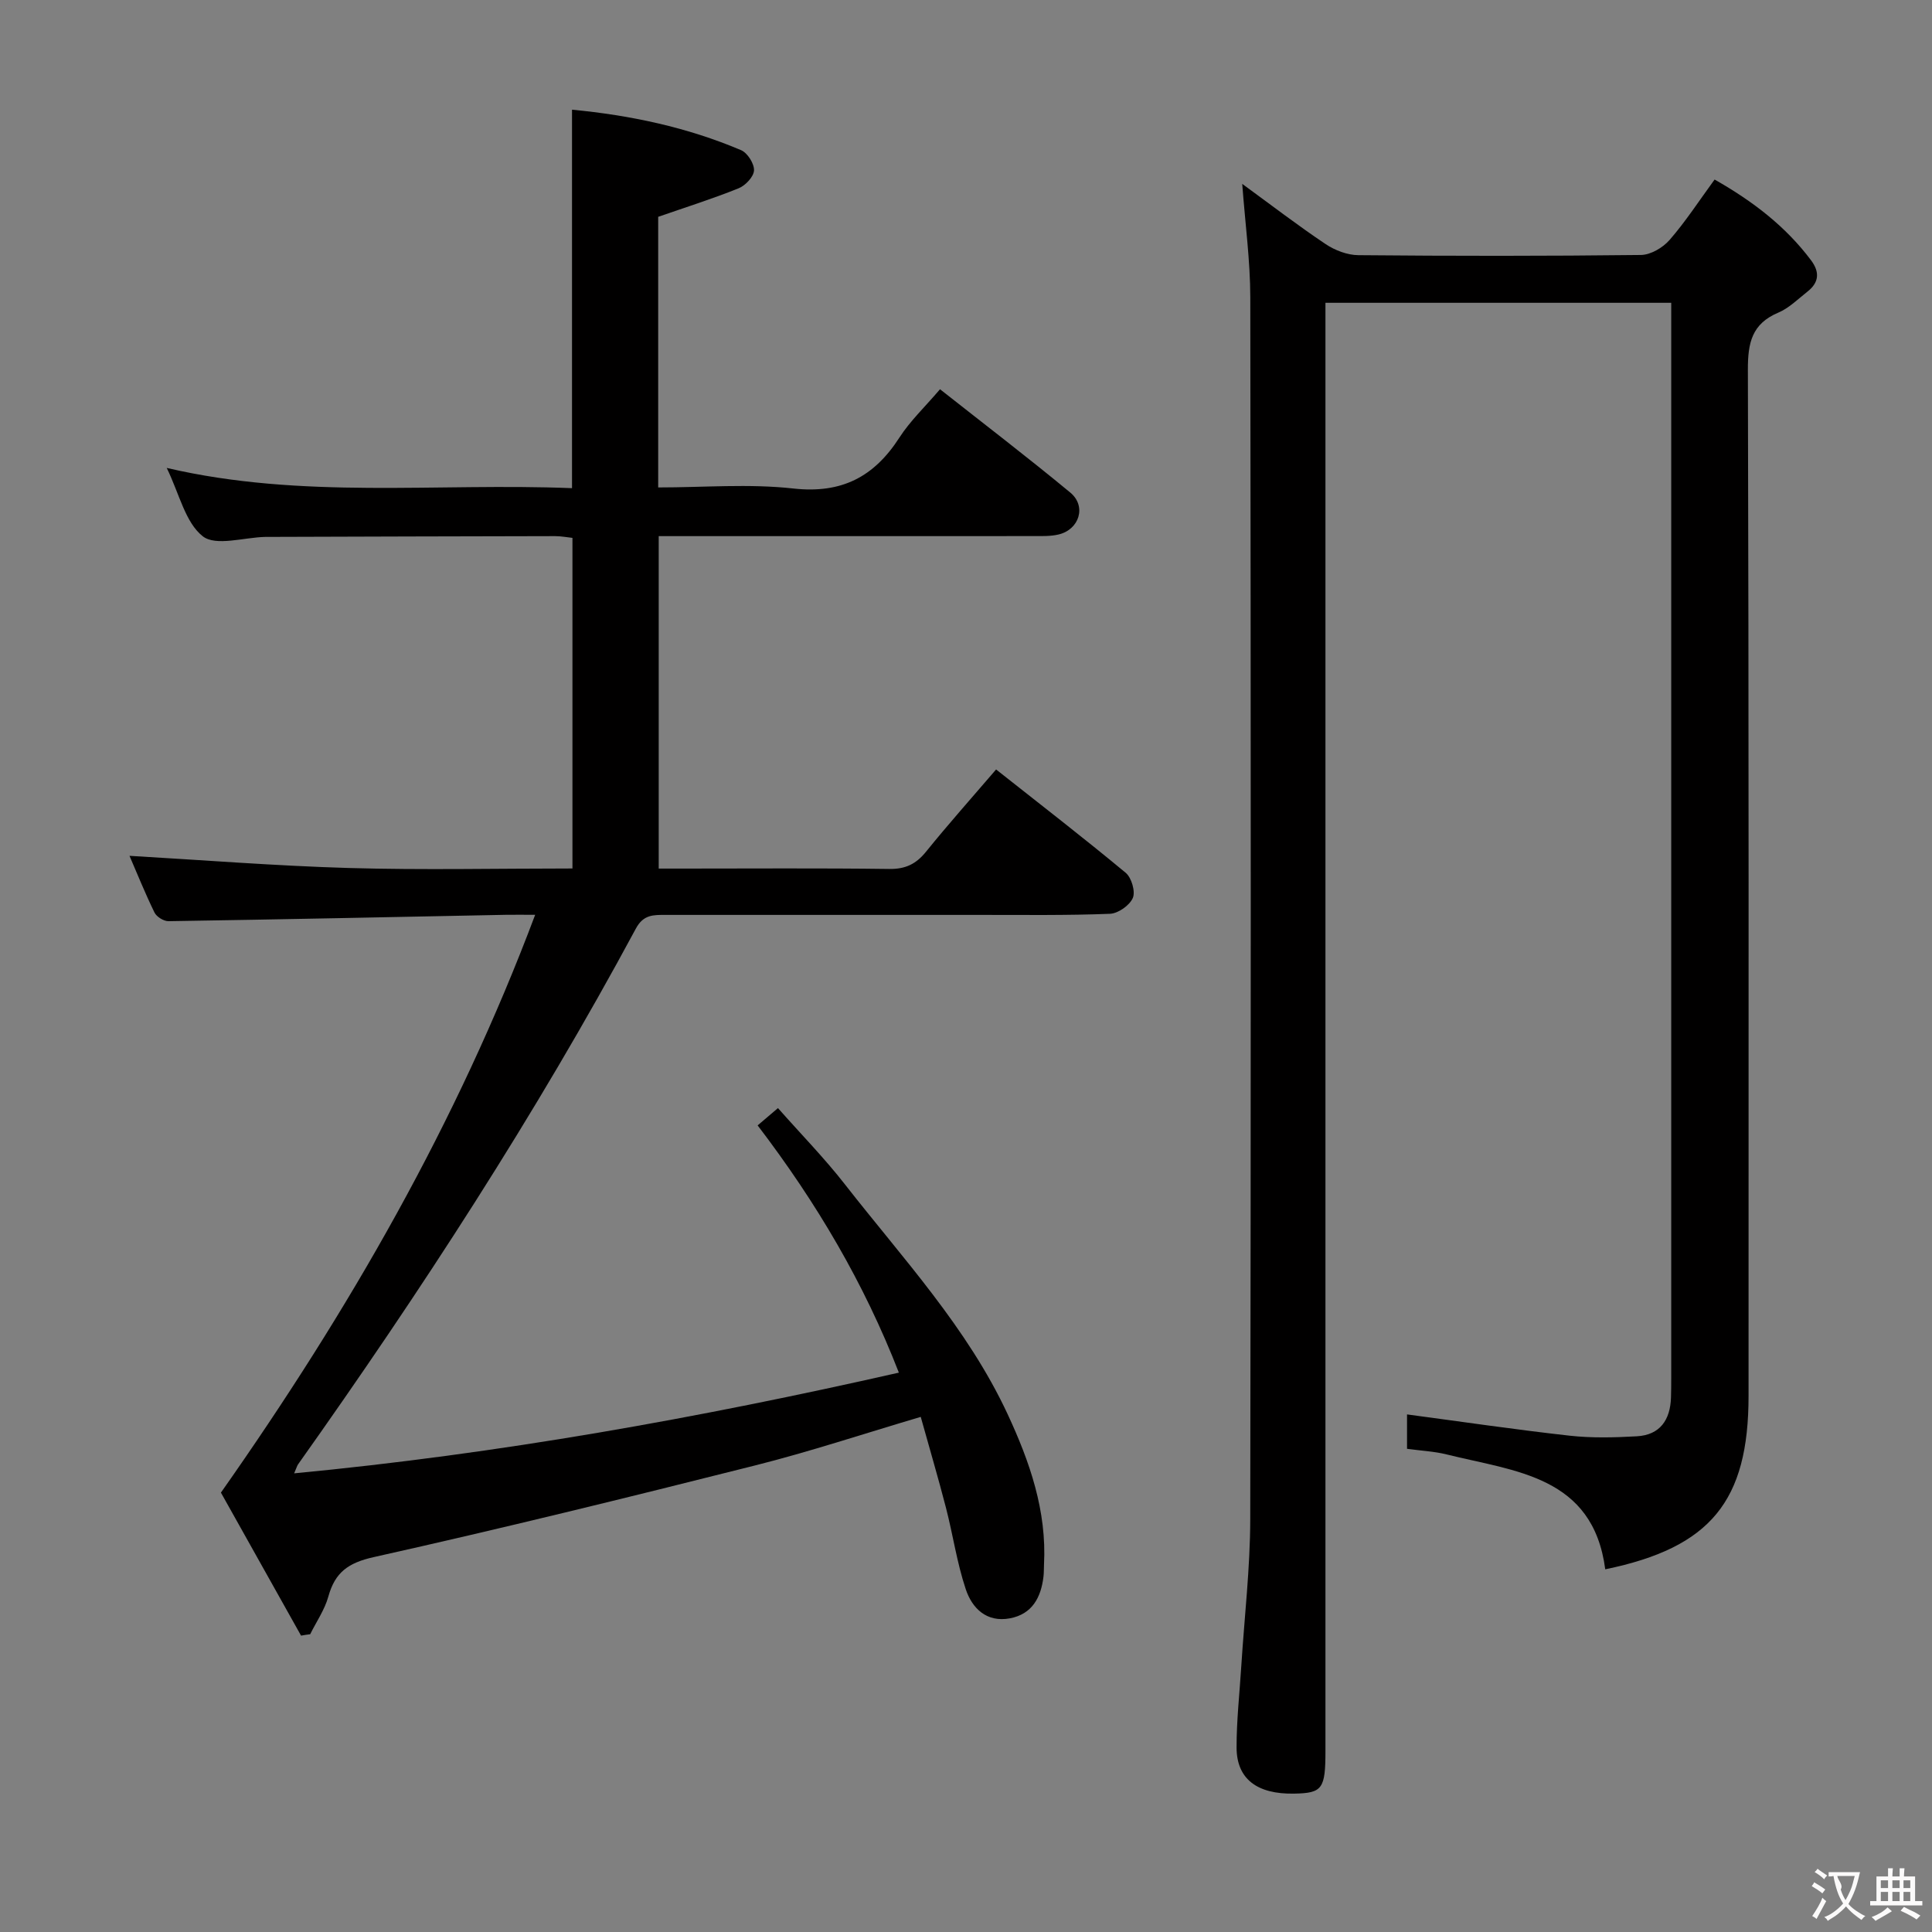 <svg enable-background="new 0 0 400 400" viewBox="0 0 400 400" xmlns="http://www.w3.org/2000/svg"><rect x="0" y="0" width="400" height="400" fill="#808080" stroke="none"/><path d="m62.33 338.64c-5.72-10.21-11.44-20.42-16.59-29.61 26.53-37.73 48.85-76.49 65.06-119.63-2.48 0-4.25-.03-6.02 0-23.29.46-46.59.96-69.89 1.32-.99.02-2.48-.91-2.91-1.8-1.96-4.02-3.63-8.18-5.17-11.73 15.12.87 30.24 2.08 45.39 2.52 15.3.44 30.62.1 46.32.1 0-22.91 0-45.48 0-68.45-1.08-.11-2.34-.36-3.6-.36-19.83.03-39.66.1-59.49.16-.17 0-.33 0-.5 0-4.43.1-10.26 1.99-12.95-.13-3.63-2.86-4.84-8.78-7.46-14.15 28.1 6.55 55.91 3.06 83.91 4.19 0-26.22 0-52.06 0-78.36 12.08 1.15 23.82 3.63 35 8.38 1.33.56 2.74 2.79 2.68 4.19-.06 1.31-1.77 3.13-3.18 3.7-5.35 2.16-10.87 3.9-16.66 5.91v56.03c9.46 0 18.82-.8 27.98.22 10.01 1.11 16.72-2.41 21.96-10.54 2.23-3.46 5.31-6.37 8.41-10.01 9.09 7.17 18.17 14.11 26.97 21.39 3.41 2.82 1.88 7.69-2.47 8.69-1.59.37-3.3.32-4.96.32-24 .02-48 .01-72 .01-1.81 0-3.62 0-5.78 0v68.83h4.75c14.33 0 28.67-.11 43 .08 3.35.04 5.54-1.03 7.6-3.58 4.58-5.67 9.44-11.12 14.5-17.02 9.21 7.28 18.15 14.18 26.83 21.39 1.21 1 2.05 3.88 1.48 5.21-.66 1.54-3.04 3.21-4.73 3.28-8.82.35-17.66.23-26.49.23-21.83.01-43.66.01-65.5 0-2.51 0-4.6-.1-6.17 2.83-20.76 38.58-44.61 75.22-69.94 110.93-.18.26-.27.59-.81 1.86 42.37-4.04 83.62-11.42 125.2-20.85-7.2-18.51-16.98-35.11-29.24-51.19 1.27-1.08 2.5-2.12 4.21-3.58 4.75 5.38 9.62 10.35 13.87 15.8 11.96 15.32 25.34 29.66 33.67 47.55 4.59 9.87 8.13 20.03 7.54 31.17-.04.83-.01 1.67-.11 2.5-.52 4.32-2.34 7.75-6.96 8.62-4.82.9-7.82-2.09-9.13-6.03-1.83-5.47-2.65-11.27-4.1-16.87-1.61-6.23-3.44-12.41-5.22-18.81-11.83 3.5-22.99 7.21-34.36 10.07-26.22 6.61-52.49 13.07-78.88 18.96-5.33 1.19-8.02 3.17-9.41 8.17-.76 2.74-2.48 5.21-3.76 7.8-.62.07-1.25.18-1.89.29z" fill="#010000"/><path d="m257.19 38.07c5.98 4.36 11.5 8.61 17.27 12.47 1.92 1.29 4.49 2.27 6.77 2.29 19.5.18 38.99.19 58.49-.04 2.03-.02 4.56-1.51 5.95-3.11 3.35-3.85 6.15-8.18 9.32-12.51 7.91 4.49 14.69 9.68 19.97 16.72 1.85 2.47 1.64 4.61-.74 6.48-1.96 1.54-3.82 3.42-6.05 4.36-5.47 2.31-6.3 6.24-6.29 11.79.21 70.82.14 141.64.14 212.47 0 21.82-7.86 31.42-29.67 35.92-2.55-19.37-18.66-20.25-32.81-23.78-2.56-.64-5.25-.76-8.23-1.17 0-2.41 0-4.82 0-7.12 11.13 1.48 22.36 3.14 33.64 4.4 4.6.51 9.3.39 13.93.13 4.82-.27 6.93-3.4 7.08-8.02.04-1.33.05-2.67.05-4 0-72.49 0-144.98 0-217.46 0-1.63 0-3.27 0-5.2-23.86 0-47.29 0-71.59 0v6.33 293.45c0 7.91-.63 8.77-6.47 8.88-7.68.15-11.92-3.03-11.93-9.55-.01-5.64.63-11.28.98-16.92.64-10.11 1.83-20.22 1.85-30.34.15-84.32.13-168.64.01-252.96-.01-7.58-1.05-15.18-1.67-23.51z" fill="#010000"/><g fill="#fbfafa"><path d="m377.9 391.2c-.2.3-.4.5-.6.8-.7-.6-1.4-1-2.2-1.5.2-.3.4-.5.5-.8.6.4 1.4.8 2.3 1.5zm-1.8 6.1c-.2-.2-.5-.4-.9-.6.4-.6.8-1.2 1.2-1.9s.7-1.3.9-1.9c.3.3.5.5.8.7-.7 1.3-1.4 2.6-2 3.7zm2.2-9c-.3.3-.5.5-.6.8-.6-.6-1.3-1.1-2-1.5.3-.3.5-.5.6-.7.6.5 1.3.9 2 1.4zm.3.2v-.9h2 4.5c-.3 1.3-.6 2.5-1 3.6s-.9 2.1-1.4 3c.4.5 1 1 1.6 1.4s1.2.8 1.9 1.1c-.3.2-.5.4-.8.8-.4-.3-1-.7-1.6-1.2s-1.2-1.1-1.6-1.6c-.5.6-1.1 1.1-1.7 1.6s-1.4.9-2.1 1.4c-.1-.3-.3-.5-.7-.8.6-.2 1.2-.5 1.9-1s1.4-1.1 2-1.8c-.5-.8-.9-1.6-1.2-2.5s-.6-2-.8-3.2c-.4.1-.7.1-1 .1zm2.5 2.7c.3 1 .7 1.7 1 2.2.3-.5.6-1.1 1-2s.6-1.9.9-3h-3.2-.4c.1.9 1.3 1.8.7 2.8z"/><path d="m396.5 388.5v1.5 3.6h1.5v.9c-.4 0-1 0-1.7 0h-7.9c-.5 0-.9 0-1.2 0v-.9h1.3v-3.5c0-.7 0-1.2 0-1.6h2.4c0-.8 0-1.4 0-1.7h1c0 .3-.1.8-.1 1.7h1.5c0-.8 0-1.4 0-1.7h1c0 .3-.1.9-.1 1.7zm-8.2 9.2c-.2-.3-.5-.5-.8-.8.8-.3 1.4-.6 1.9-.9s1-.7 1.4-1.1c.3.3.6.5.9.8-1.6 1-2.8 1.6-3.4 2zm2.6-6.8v-1.6h-1.5v1.6zm0 2.7v-1.9h-1.5v1.9zm2.4-2.7v-1.6h-1.5v1.6zm0 2.7v-1.9h-1.5v1.9zm.2 2 .7-.8c.4.2.9.5 1.6.8s1.3.7 1.8 1c-.3.3-.5.5-.8.8-.4-.3-1.5-1-3.3-1.8zm2-4.7v-1.6h-1.4v1.6zm0 2.7v-1.9h-1.4v1.9z"/></g></svg>